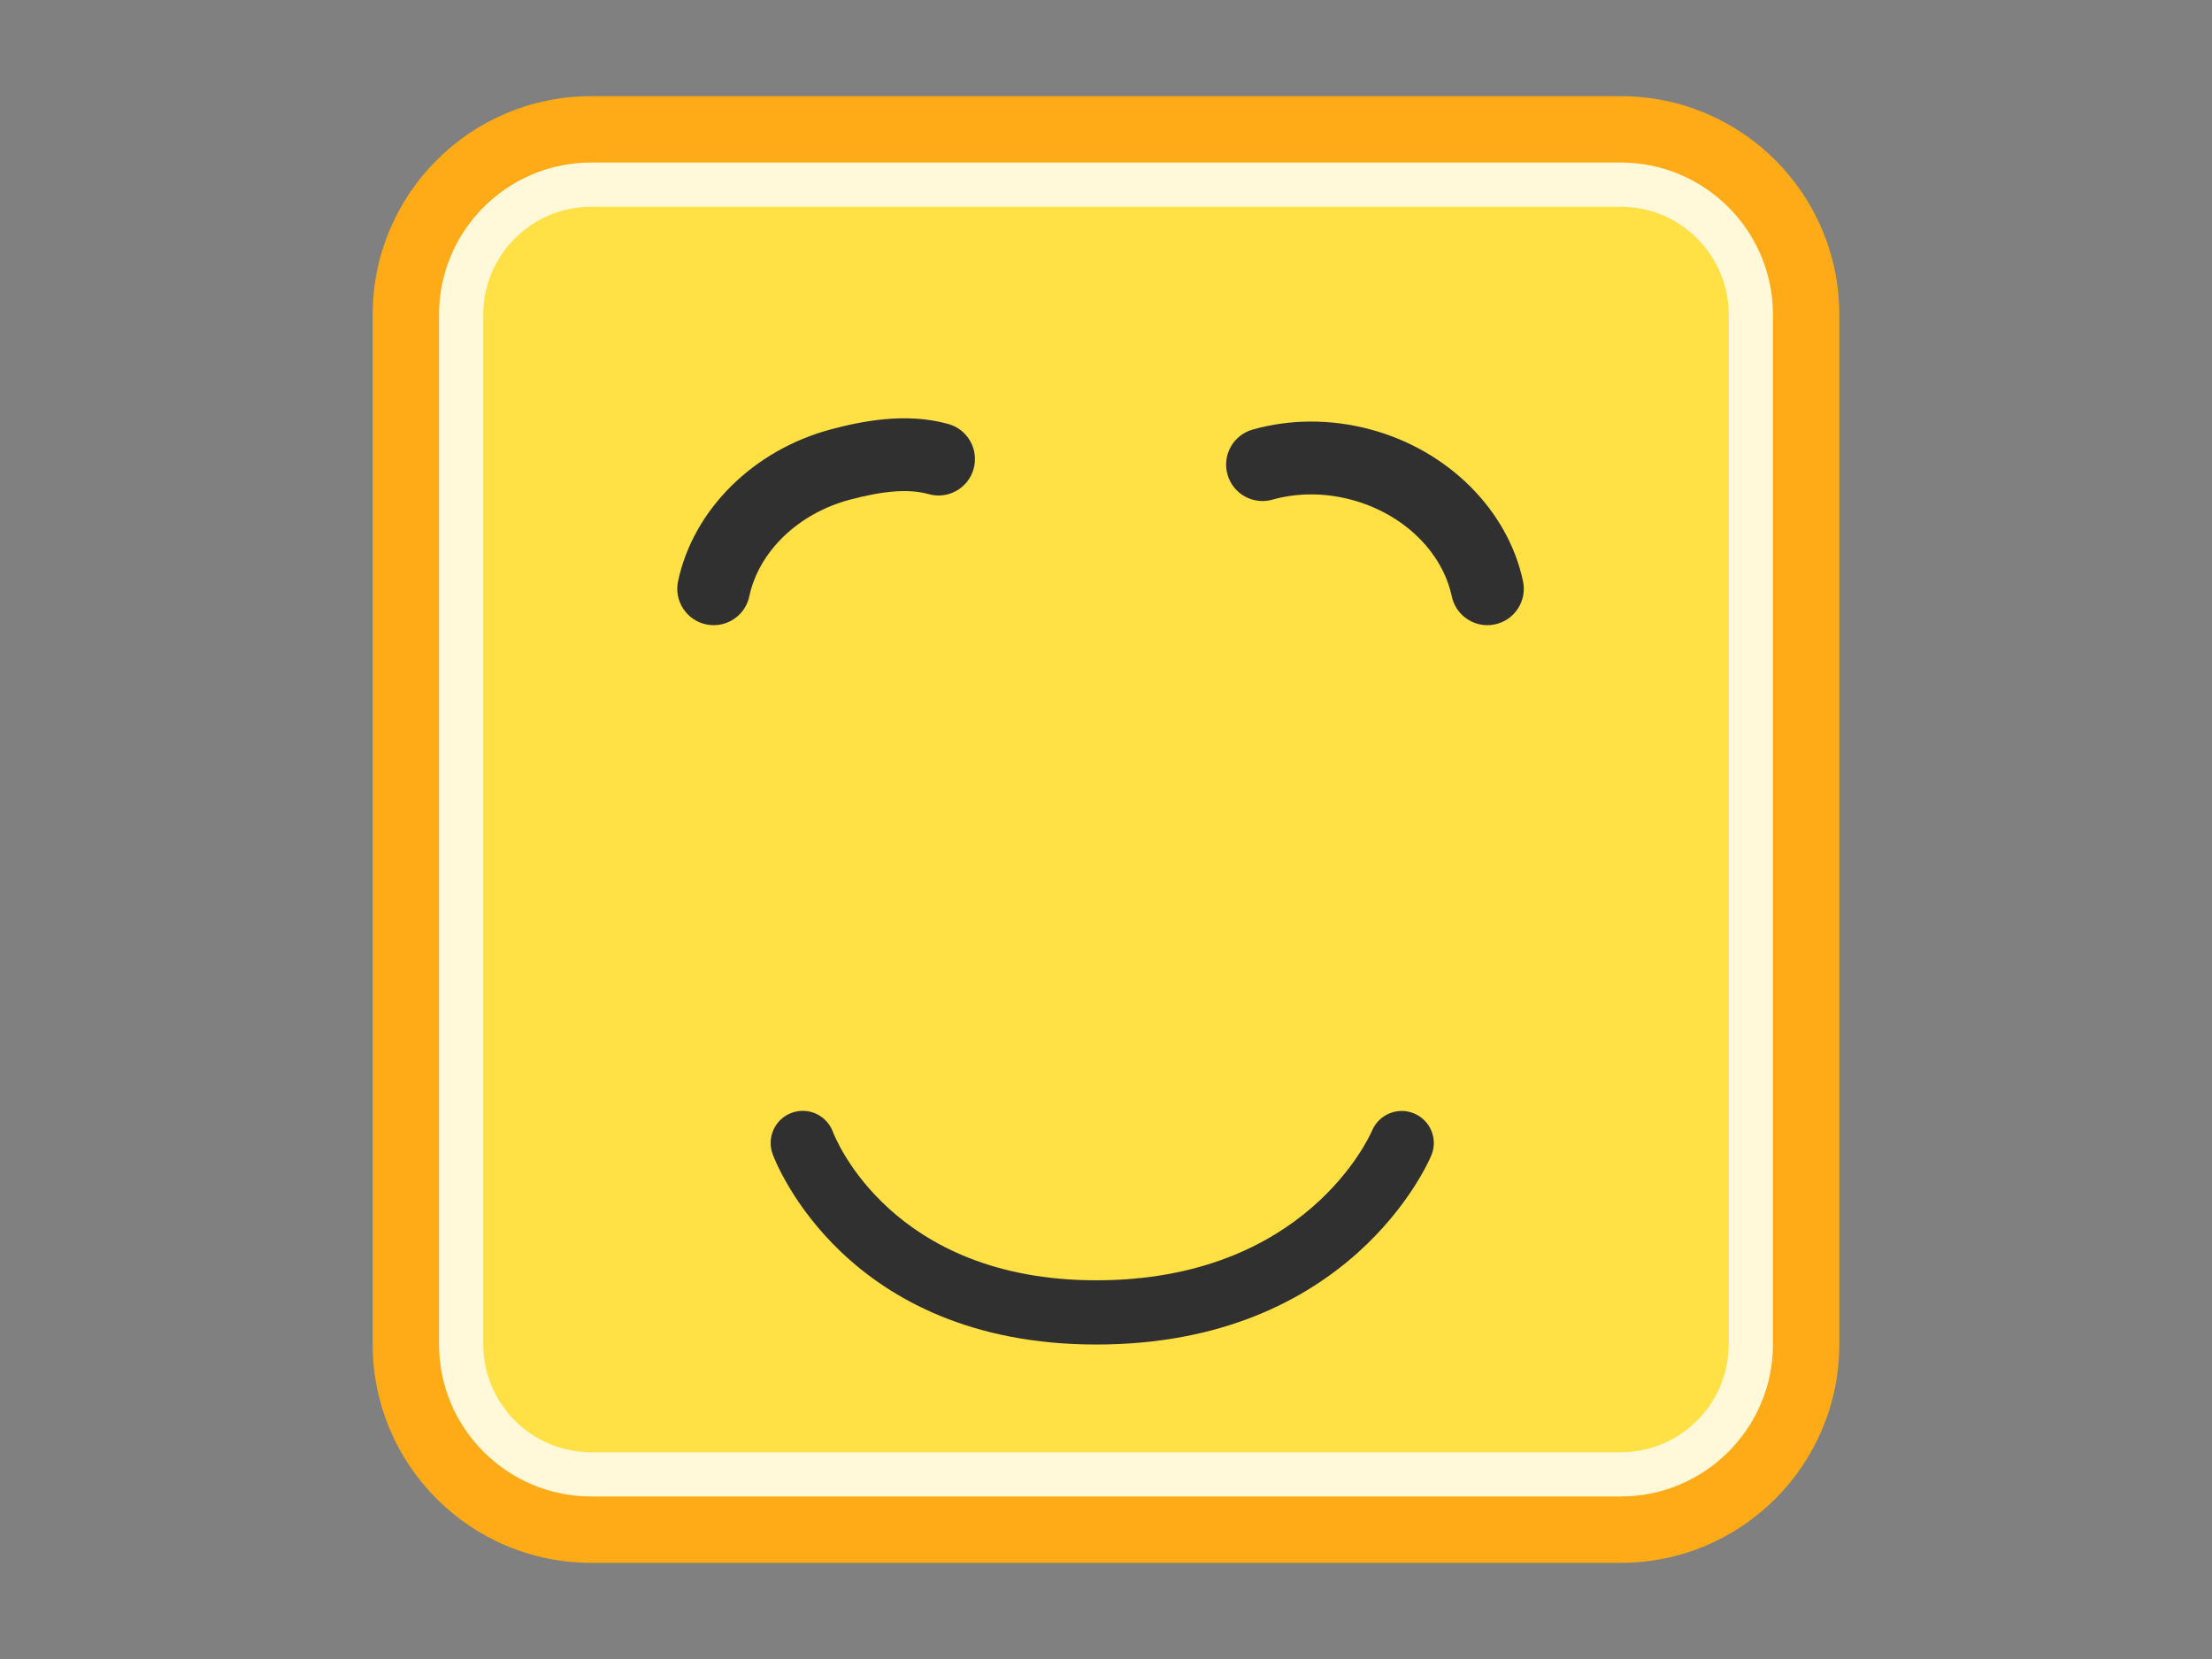 <?xml version="1.0" encoding="utf-8"?>
<!-- Generator: Adobe Illustrator 15.0.0, SVG Export Plug-In . SVG Version: 6.00 Build 0)  -->
<!DOCTYPE svg PUBLIC "-//W3C//DTD SVG 1.1//EN" "http://www.w3.org/Graphics/SVG/1.1/DTD/svg11.dtd">
<svg version="1.1" id="レイヤー_1" xmlns="http://www.w3.org/2000/svg" xmlns:xlink="http://www.w3.org/1999/xlink" x="0px"
	 y="0px" width="400px" height="300px" viewBox="0 0 400 300" style="enable-background:new 0 0 400 300;" xml:space="preserve">
<rect x="0" y="0" width="400" height="300" fill="#808080" stroke="none"/>
<style type="text/css">
<![CDATA[
	.st0{fill:#FFAB17;}
	.st1{fill:#FFE045;}
	.st2{fill:#FFF9D9;}
	.st3{fill:#303030;}
]]>
</style>
<g>
	<g>
		<path class="st0" d="M332.607,243.099c0,21.812-17.684,39.51-39.508,39.51H106.9c-21.824,0-39.508-17.697-39.508-39.51V56.901
			c0-21.826,17.684-39.51,39.508-39.51H293.1c21.824,0,39.508,17.684,39.508,39.51V243.099z"/>
	</g>
	<g>
		<path class="st2" d="M106.9,270.608c-15.168,0-27.508-12.342-27.508-27.51V56.901c0-15.168,12.34-27.51,27.508-27.51H293.1
			c15.168,0,27.508,12.342,27.508,27.51v186.197c0,15.168-12.34,27.51-27.508,27.51H106.9z"/>
	</g>
	<path class="st1" d="M106.9,262.608c-10.757,0-19.508-8.752-19.508-19.51V56.901c0-10.758,8.751-19.51,19.508-19.51H293.1
		c10.757,0,19.508,8.752,19.508,19.51v186.197c0,10.758-8.751,19.51-19.508,19.51H106.9z"/>
	<path class="st3" d="M268.96,113.052c-3.042,0-5.774-2.12-6.434-5.214c-1.731-8.131-8.856-14.988-18.15-17.468
		c-4.81-1.285-9.752-1.29-14.288-0.015c-3.502,0.983-7.138-1.056-8.121-4.557c-0.984-3.501,1.056-7.137,4.557-8.121
		c6.811-1.915,14.158-1.926,21.25-0.032c14.032,3.745,24.88,14.52,27.634,27.449c0.758,3.557-1.512,7.054-5.068,7.812
		C269.876,113.004,269.415,113.052,268.96,113.052z"/>
	<path class="st3" d="M129.064,113.052c-0.454,0-0.916-0.047-1.378-0.146c-3.557-0.758-5.826-4.255-5.069-7.812
		c2.754-12.93,13.602-23.704,27.635-27.45c5.433-1.45,13.549-3.132,21.249-0.966c3.501,0.984,5.541,4.62,4.557,8.121
		c-0.983,3.5-4.618,5.54-8.121,4.557c-3.489-0.981-8.03-0.66-14.287,1.012c-9.295,2.48-16.419,9.337-18.151,17.469
		C134.839,110.932,132.106,113.052,129.064,113.052z"/>
	<path class="st3" d="M198.239,243.132c-45.422,0-58.013-33.047-58.527-34.453c-1.1-3.013,0.45-6.347,3.462-7.446
		c3.002-1.1,6.326,0.439,7.437,3.435c0.432,1.141,10.616,26.852,47.628,26.852c37.831,0,49.411-25.985,49.885-27.092
		c1.26-2.936,4.661-4.319,7.604-3.074c2.942,1.243,4.335,4.615,3.107,7.565C258.253,210.314,244.067,243.132,198.239,243.132z"/>
</g>
</svg>
